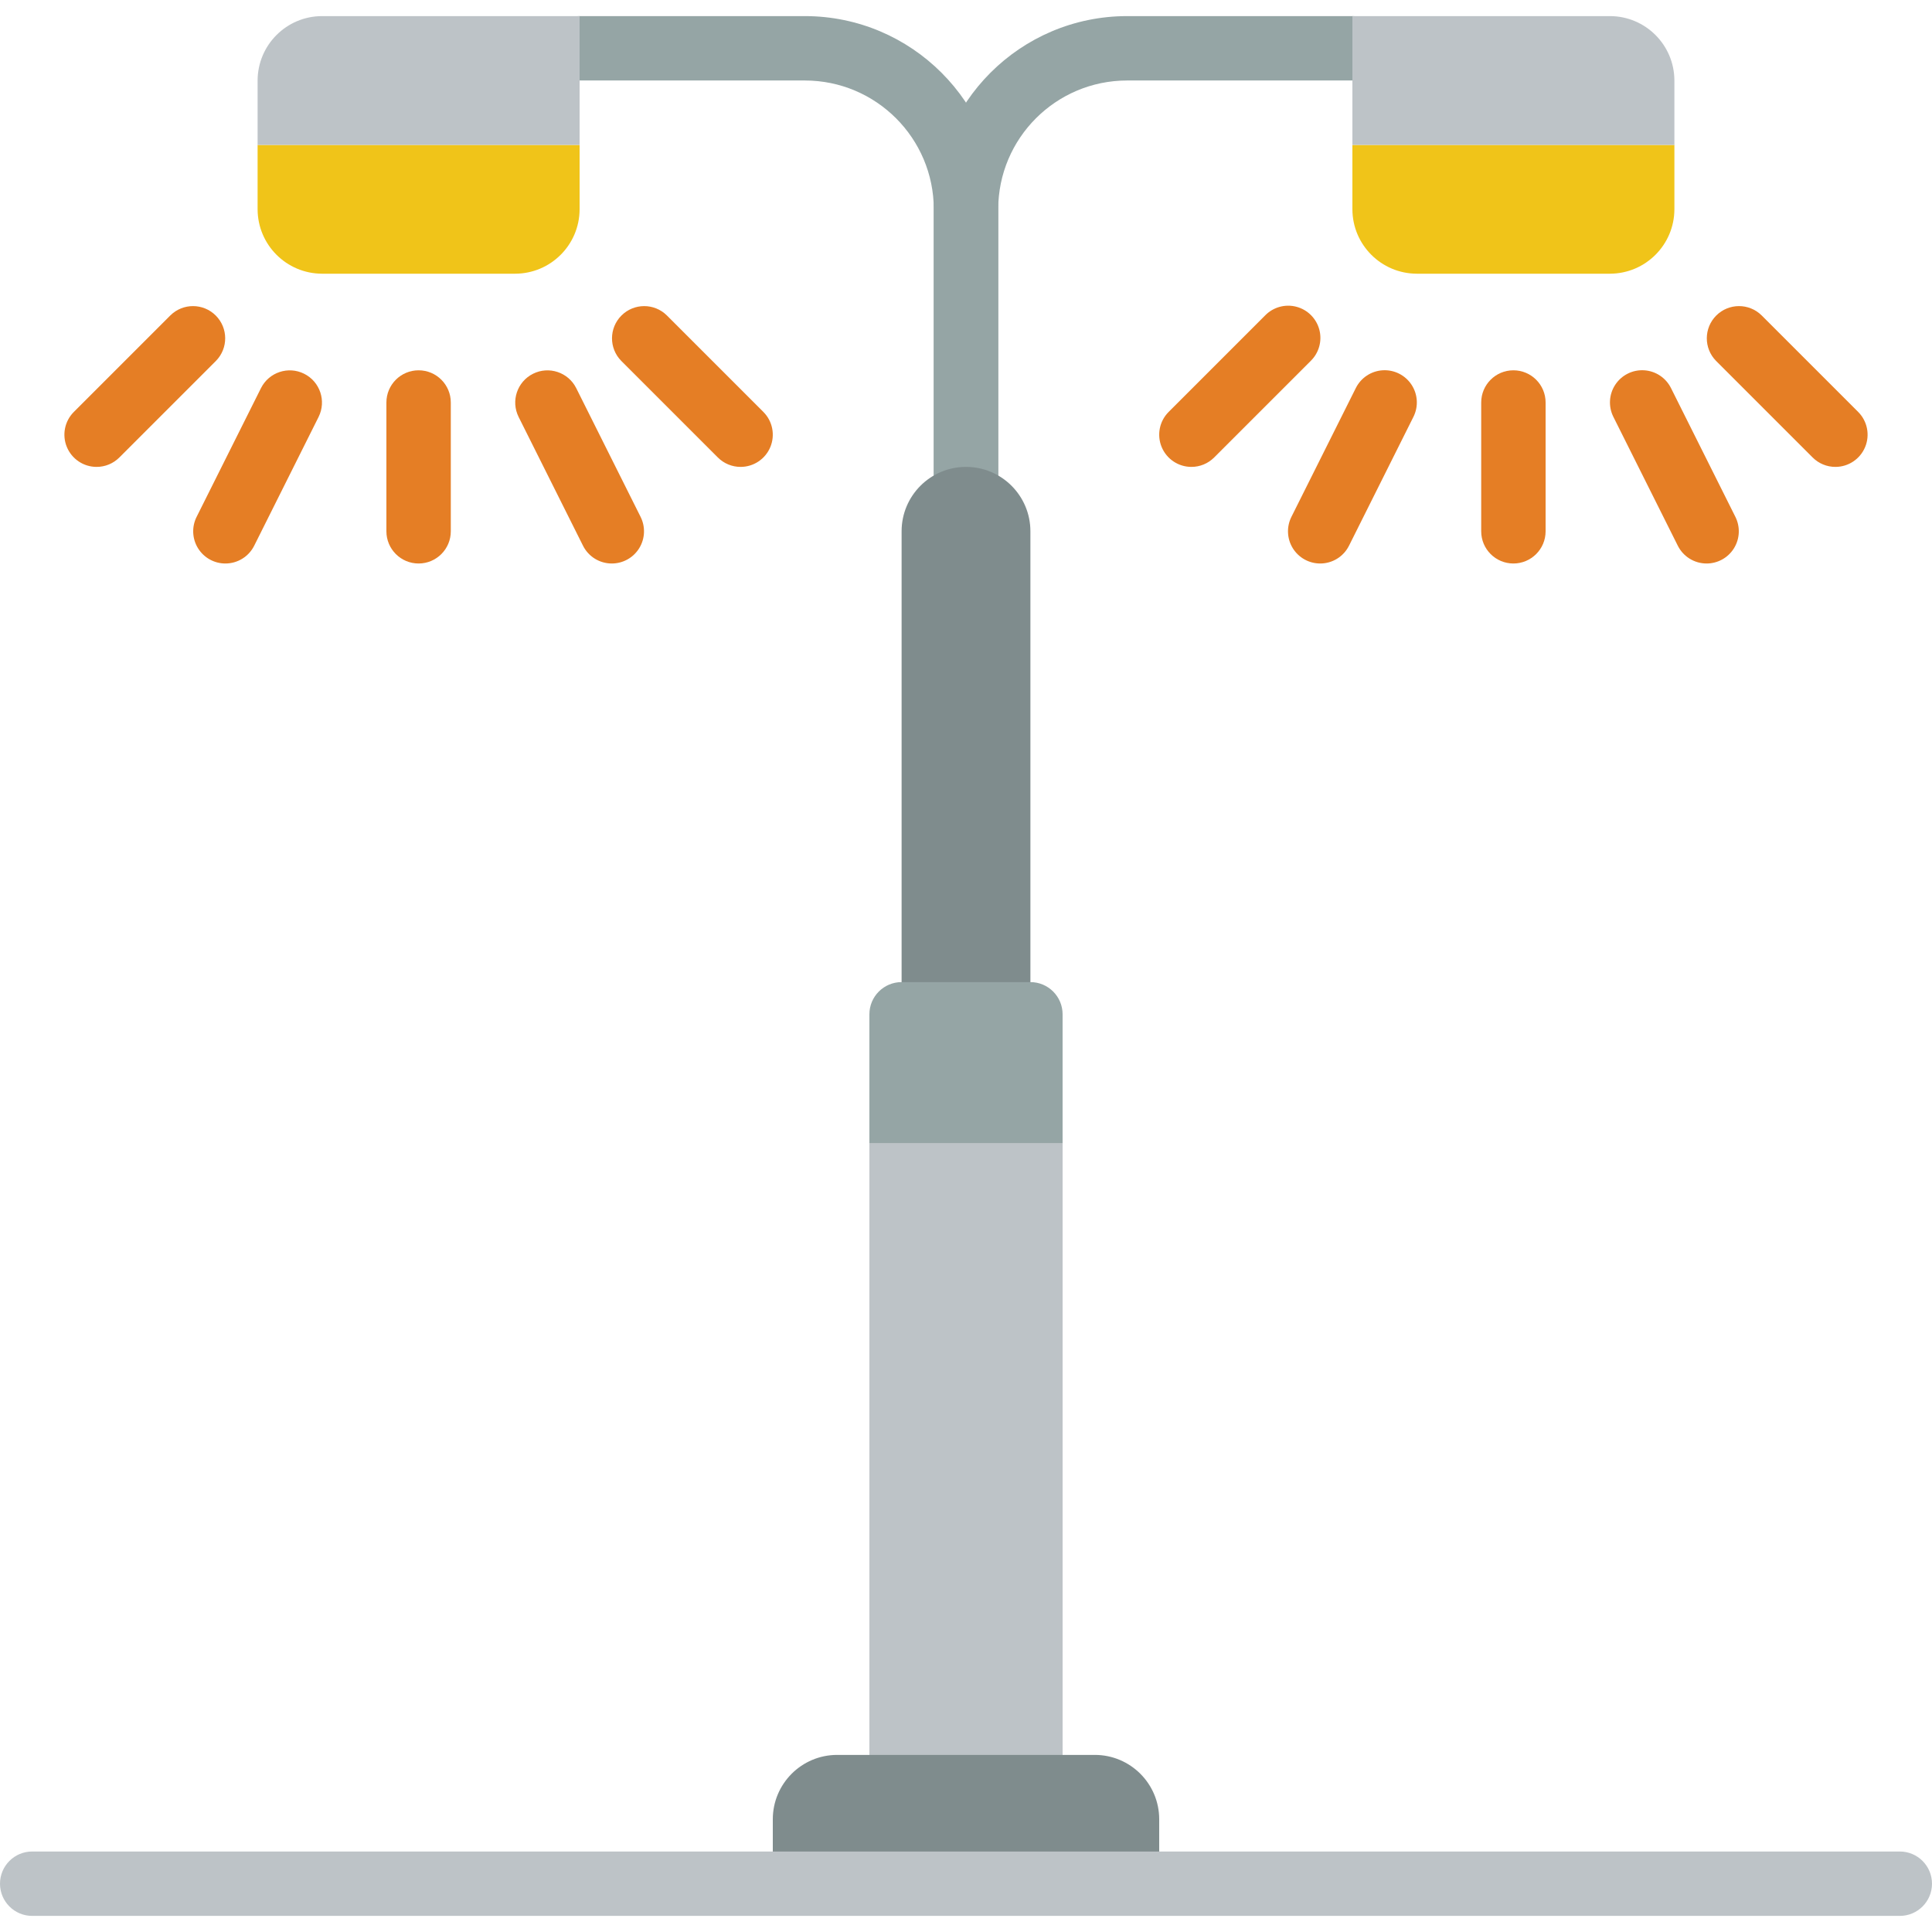 <?xml version="1.0" encoding="iso-8859-1"?>
<!-- Generator: Adobe Illustrator 19.0.0, SVG Export Plug-In . SVG Version: 6.00 Build 0)  -->
<svg version="1.1" id="Capa_1" xmlns="http://www.w3.org/2000/svg" xmlns:xlink="http://www.w3.org/1999/xlink" x="0px" y="0px"
	 viewBox="0 0 512 512" style="enable-background:new 0 0 512 512;" xml:space="preserve">
<g>
	<path style="fill:#95A5A5;" d="M256,183.467c-4.713,0-8.533-3.821-8.533-8.533V55.467c0.031-28.264,22.936-51.169,51.2-51.2H358.4
		c4.713,0,8.533,3.821,8.533,8.533s-3.82,8.533-8.533,8.533h-59.733c-18.842,0.022-34.112,15.291-34.133,34.133v119.467
		C264.533,179.646,260.713,183.467,256,183.467z"/>
	<path style="fill:#F0C419;" d="M443.733,38.4v17.067c-0.028,9.414-7.653,17.039-17.067,17.067h-51.2
		c-9.414-0.028-17.039-7.653-17.067-17.067V38.4H443.733z"/>
	<path style="fill:#BDC3C7;" d="M443.733,21.333V38.4H358.4V4.267h68.267C436.081,4.294,443.706,11.919,443.733,21.333z"/>
	<g>
		<path style="fill:#E57E25;" d="M315.733,123.733c-3.451-0.001-6.562-2.08-7.882-5.268c-1.32-3.188-0.591-6.858,1.849-9.298
			l25.6-25.6c2.149-2.188,5.307-3.055,8.271-2.27c2.965,0.785,5.28,3.1,6.065,6.065c0.785,2.965-0.082,6.122-2.27,8.271l-25.6,25.6
			C320.168,122.836,317.997,123.736,315.733,123.733z"/>
		<path style="fill:#E57E25;" d="M486.4,123.733c-2.264,0.003-4.435-0.897-6.033-2.5l-25.6-25.6
			c-3.281-3.341-3.256-8.701,0.054-12.012c3.311-3.311,8.671-3.335,12.012-0.054l25.6,25.6c2.44,2.44,3.169,6.11,1.849,9.298
			C492.962,121.654,489.851,123.733,486.4,123.733z"/>
		<path style="fill:#E57E25;" d="M349.858,149.333c-2.956-0.002-5.701-1.534-7.254-4.05c-1.553-2.516-1.693-5.656-0.371-8.3
			L359.3,102.85c1.359-2.735,4.076-4.535,7.124-4.72c3.048-0.185,5.963,1.272,7.644,3.822c1.681,2.55,1.871,5.803,0.498,8.532
			L357.5,144.617C356.053,147.511,353.094,149.338,349.858,149.333z"/>
		<path style="fill:#E57E25;" d="M401.067,149.333c-4.713,0-8.533-3.821-8.533-8.533v-34.133c0-4.713,3.82-8.533,8.533-8.533
			s8.533,3.821,8.533,8.533V140.8C409.6,145.513,405.78,149.333,401.067,149.333z"/>
		<path style="fill:#E57E25;" d="M452.275,149.333c-3.236,0.004-6.195-1.822-7.642-4.717l-17.067-34.133
			c-1.372-2.728-1.182-5.982,0.498-8.532c1.681-2.55,4.596-4.007,7.644-3.822c3.048,0.185,5.765,1.985,7.124,4.72l17.067,34.133
			c1.323,2.644,1.182,5.784-0.371,8.3C457.976,147.799,455.232,149.331,452.275,149.333z"/>
	</g>
	<path style="fill:#95A5A5;" d="M256,183.467c4.713,0,8.533-3.821,8.533-8.533V55.467c-0.031-28.264-22.936-51.169-51.2-51.2H153.6
		c-4.713,0-8.533,3.821-8.533,8.533s3.82,8.533,8.533,8.533h59.733c18.842,0.022,34.112,15.291,34.133,34.133v119.467
		C247.467,179.646,251.287,183.467,256,183.467z"/>
	<path style="fill:#F0C419;" d="M68.267,38.4v17.067c0.028,9.414,7.653,17.039,17.067,17.067h51.2
		c9.414-0.028,17.039-7.653,17.067-17.067V38.4H68.267z"/>
	<path style="fill:#BDC3C7;" d="M68.267,21.333V38.4H153.6V4.267H85.333C75.919,4.294,68.294,11.919,68.267,21.333z"/>
	<g>
		<path style="fill:#E57E25;" d="M196.267,123.733c3.451-0.001,6.562-2.08,7.882-5.268c1.32-3.188,0.591-6.858-1.849-9.298
			l-25.6-25.6c-3.341-3.281-8.701-3.256-12.012,0.054c-3.311,3.311-3.335,8.671-0.054,12.012l25.6,25.6
			C191.832,122.836,194.003,123.736,196.267,123.733z"/>
		<path style="fill:#E57E25;" d="M25.6,123.733c2.264,0.003,4.435-0.897,6.033-2.5l25.6-25.6c3.281-3.341,3.256-8.701-0.054-12.012
			c-3.311-3.311-8.671-3.335-12.012-0.054l-25.6,25.6c-2.44,2.44-3.169,6.11-1.849,9.298S22.149,123.733,25.6,123.733z"/>
		<path style="fill:#E57E25;" d="M162.142,149.333c2.956-0.002,5.701-1.534,7.254-4.05c1.553-2.516,1.693-5.656,0.371-8.3
			L152.7,102.85c-2.114-4.204-7.232-5.903-11.441-3.799c-4.209,2.104-5.92,7.218-3.826,11.432l17.067,34.133
			C155.947,147.511,158.906,149.338,162.142,149.333z"/>
		<path style="fill:#E57E25;" d="M110.933,149.333c4.713,0,8.533-3.821,8.533-8.533v-34.133c0-4.713-3.821-8.533-8.533-8.533
			c-4.713,0-8.533,3.821-8.533,8.533V140.8C102.4,145.513,106.221,149.333,110.933,149.333z"/>
		<path style="fill:#E57E25;" d="M59.725,149.333c3.236,0.004,6.195-1.822,7.642-4.717l17.067-34.133
			c2.094-4.214,0.383-9.328-3.826-11.432c-4.209-2.104-9.327-0.405-11.441,3.799L52.1,136.983c-1.323,2.644-1.182,5.784,0.371,8.3
			C54.024,147.799,56.768,149.331,59.725,149.333z"/>
	</g>
	<path style="fill:#7F8C8D;" d="M256,123.733c9.426,0,17.067,7.641,17.067,17.067v136.533h-34.133V140.8
		C238.933,131.374,246.574,123.733,256,123.733z"/>
	<rect x="230.4" y="294.4" style="fill:#BDC3C7;" width="51.2" height="179.2"/>
	<path style="fill:#7F8C8D;" d="M221.867,465.067h68.267c9.426,0,17.067,7.641,17.067,17.067V499.2H204.8v-17.067
		C204.8,472.708,212.441,465.067,221.867,465.067z"/>
	<path style="fill:#95A5A5;" d="M238.933,260.267h34.133c4.713,0,8.533,3.82,8.533,8.533v34.133h-51.2V268.8
		C230.4,264.087,234.221,260.267,238.933,260.267z"/>
	<path style="fill:#BDC3C7;" d="M503.467,507.733H8.533C3.821,507.733,0,503.913,0,499.2c0-4.713,3.821-8.533,8.533-8.533h494.933
		c4.713,0,8.533,3.821,8.533,8.533C512,503.913,508.18,507.733,503.467,507.733z"/>
</g>
<g>
</g>
<g>
</g>
<g>
</g>
<g>
</g>
<g>
</g>
<g>
</g>
<g>
</g>
<g>
</g>
<g>
</g>
<g>
</g>
<g>
</g>
<g>
</g>
<g>
</g>
<g>
</g>
<g>
</g>
</svg>
